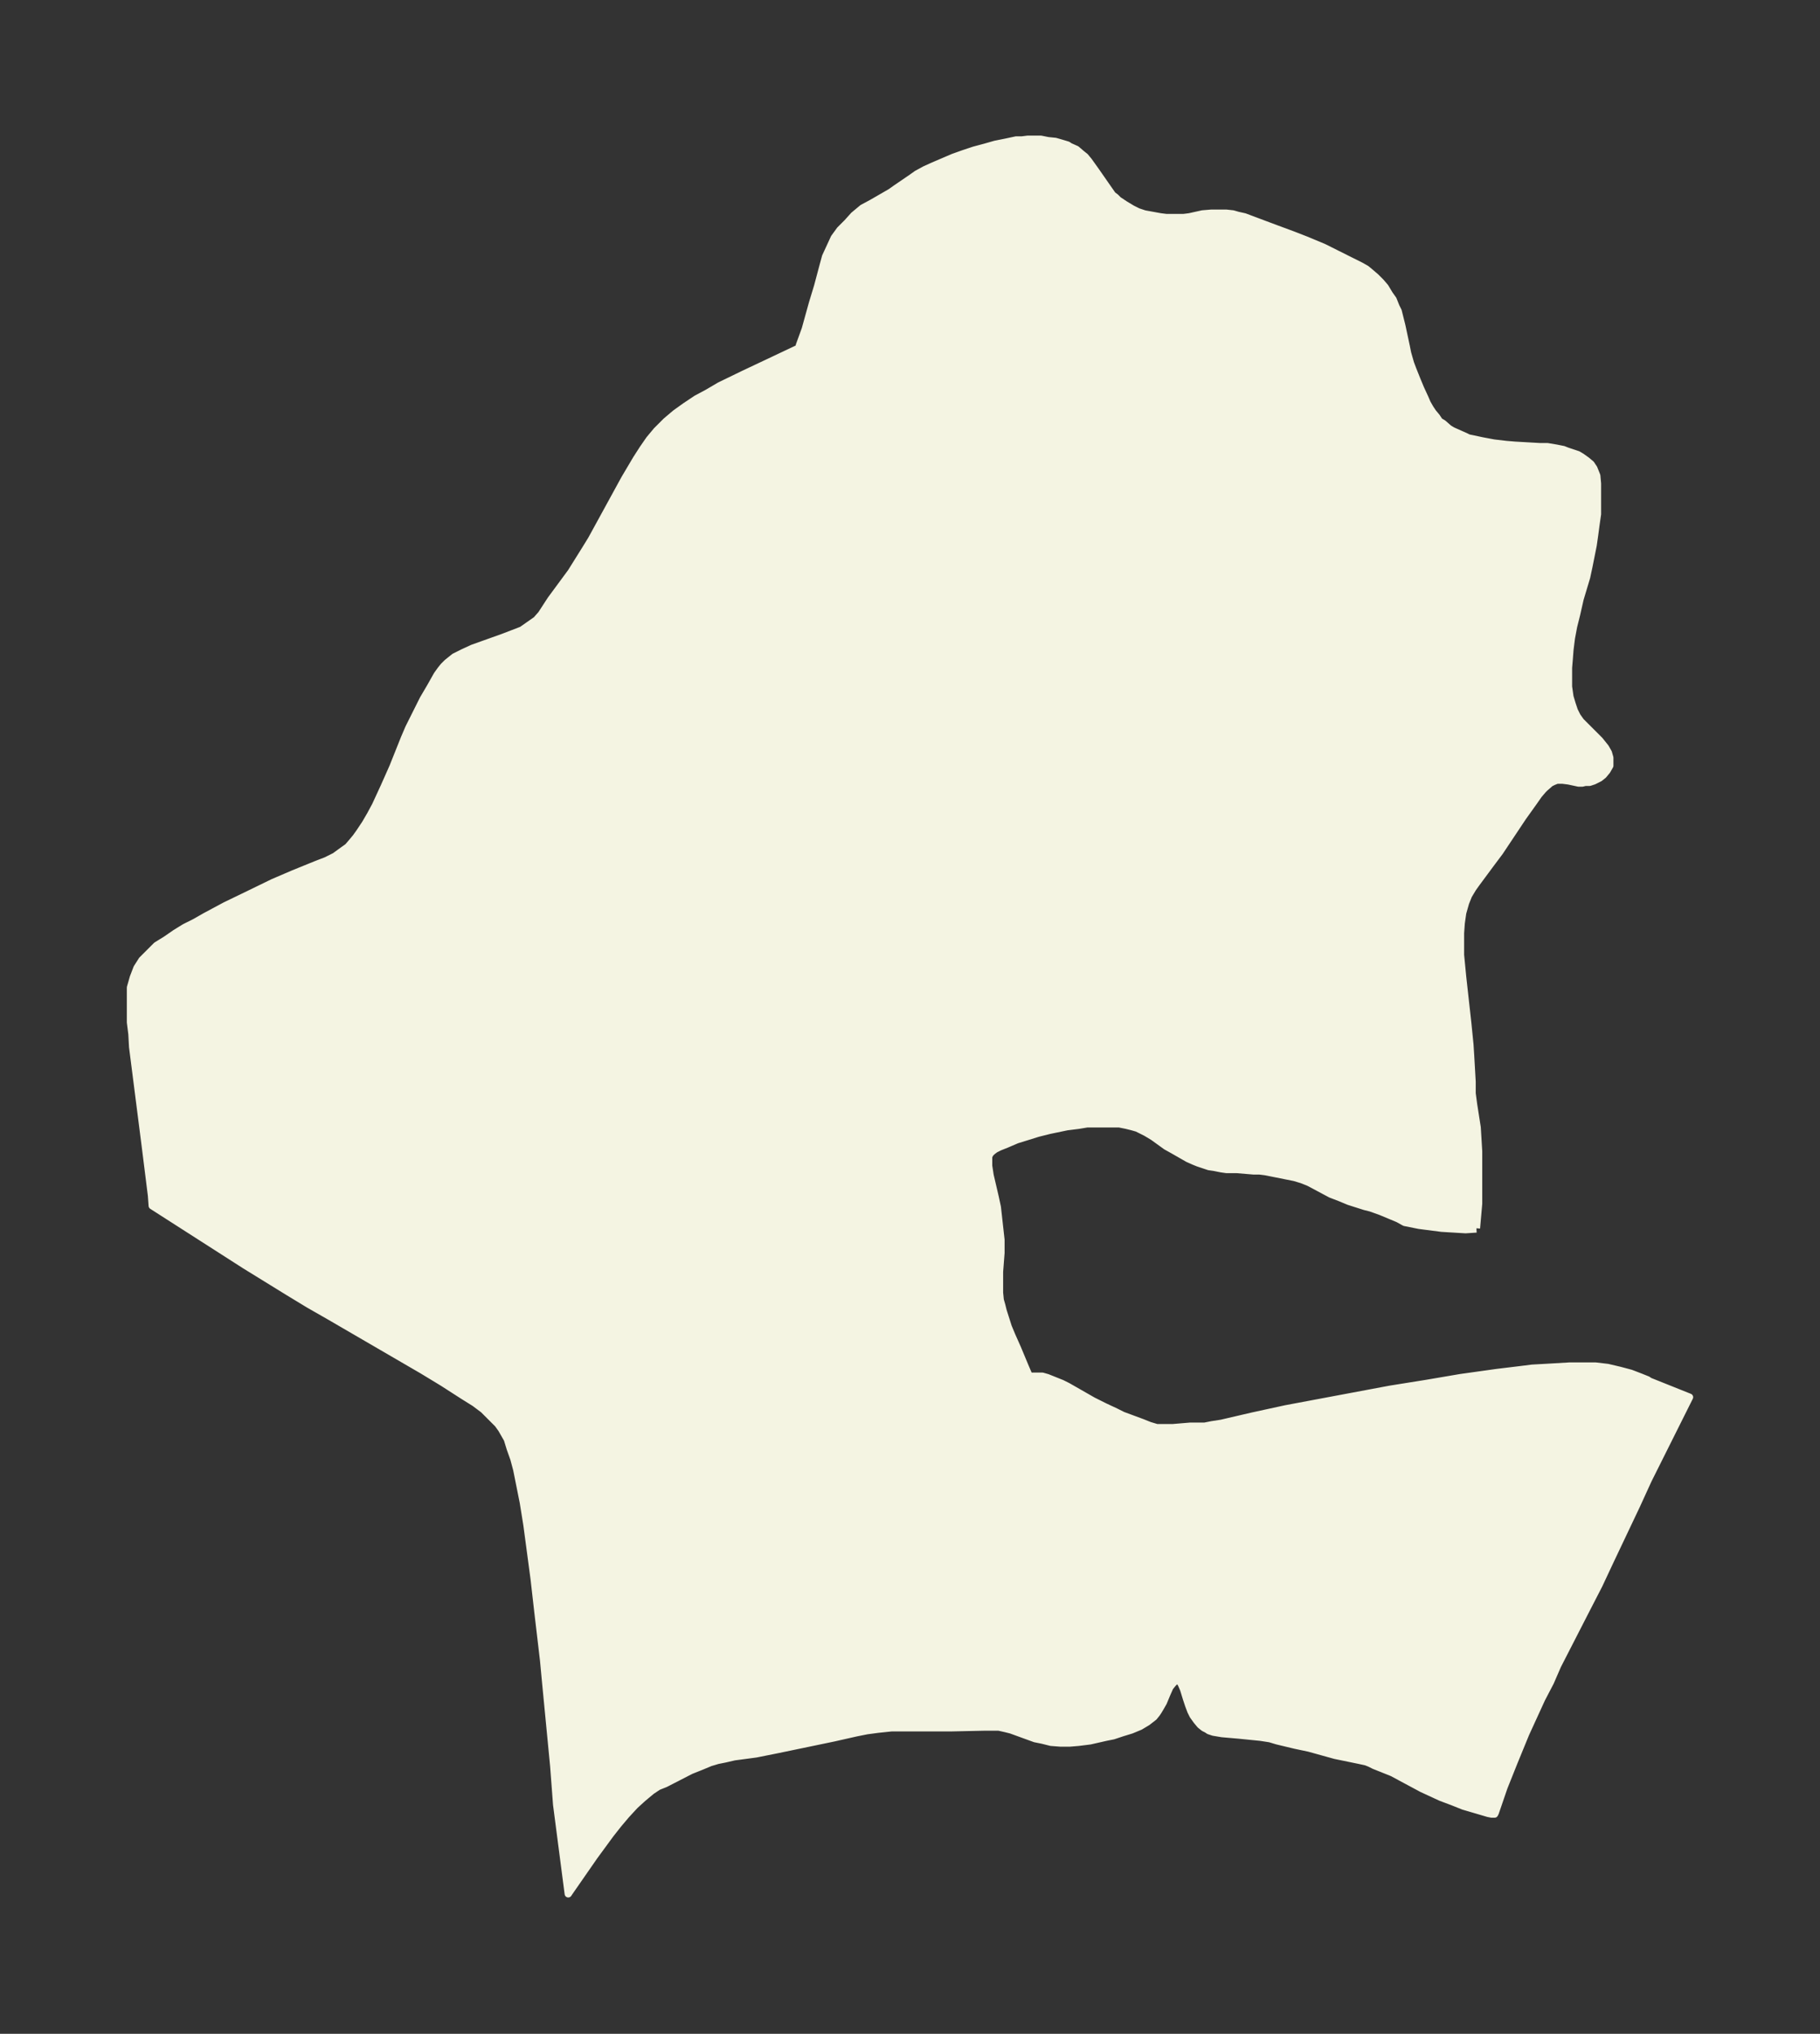 <svg xmlns="http://www.w3.org/2000/svg" xmlns:xlink="http://www.w3.org/1999/xlink" width="334.8" height="374" viewBox="0 0 251.1 280.5"><rect x="0" y="0" width="251.1" height="280.5" fill="#333333" stroke="none"/><defs><style>*{stroke-linejoin:round;stroke-linecap:butt}</style></defs><g id="figure_1"><path id="patch_1" fill="none" d="M0 280.5h251.1V0H0z"/><g id="axes_1"><g id="PatchCollection_1"><defs><path id="me128f05c73" stroke="#f4f4e2" d="m203.7-111-1.5.1-3.3-.2-3.1-.4-2-.4-.9-.5-2.4-1-1.4-.5-.8-.2-2.2-.7-1.2-.5-1.3-.5-3-1.6-1-.4-1-.3-4-.8-.8-.1h-.8l-2.4-.2h-1.4l-.7-.1-1-.2-.7-.1-.9-.3-.6-.2-.5-.2-.9-.4-2.1-1.2-.9-.5-1.8-1.3-1-.6-1.2-.6-.7-.2-.8-.2-1-.2H150l-1.2.2-1.6.2-2.4.5-1.6.4-1.6.5-1.3.4-1.4.6-1 .4-.6.3-.4.3-.3.3-.1.2-.1.2v1.3l.2 1.3.7 3 .3 1.4.2 1.8.3 2.7v1.8l-.2 2.6v2.9l.1 1 .2.7.2.8.7 2.2.5 1.2.8 1.8 1 2.4.6 1.4v.2-.1h.1l.3-.1h1.4l.7.2 1 .4 1 .4.8.4 3.5 2 1.6.8 1.5.7 1 .5 2.7 1 1 .4 1 .3h2.2l2.4-.2h2l1-.2 1.3-.2 4.3-1 4.6-1 6.4-1.2 8-1.5 5-.8 4.7-.8 5-.7 3.3-.4 1.6-.2 1.8-.1 1.7-.1 1.7-.1h3.5l1.7.2 1.7.4 1.5.4 1.3.5 1 .4.3.2 5.5 2.2-3.3 6.6-2.4 4.8-1.6 3.5-3.7 7.8-1.5 3.2-1.7 3.3-4 7.8-1 2.3-1.2 2.3-2.2 4.8-1.6 3.9-1.4 3.5-1.2 3.5-.1.2h-.4l-.5-.1-3.4-1-1.5-.6-1.6-.6-1.3-.6-1.3-.6-4.1-2.2-2.5-1-.6-.3-.5-.2-.9-.2-3.4-.7-3.6-1-1.9-.4-2.5-.6-1-.3-1.3-.2-3-.3-2.3-.2-1.2-.2-.6-.2-.3-.2-.4-.2-.5-.4-.5-.6-.5-.7-.3-.6-.3-.8-.3-.9-.4-1.3-.3-.7-.3-.5v-.1h-.4l-.2.2-.3.3-.4.5-.4.9-.5 1.2-.4.7-.3.5-.2.3-.4.5-.9.7-1 .6-1.2.5-1.3.4-1.2.4-1 .2-2.2.5-1.6.2-1.2.1h-1.3l-1.3-.1-1.2-.3-1-.2-3.3-1.2-.8-.2-.9-.2h-2l-4.6.1H123l-1.9.2-1.5.2-1.5.3-3.1.7-7.7 1.6-3 .6-3 .4-1.3.3-1 .2-1 .3-1.2.5-1.5.6-3.5 1.8-1 .4-.9.6-1.2 1-1.1 1-1.2 1.3-1.1 1.3-1.1 1.4-2.2 3-3.4 4.9-.2.3-1.6-12.3-.4-5.3-1.1-11.4-.3-3.2-.8-6.8-.5-4.4-.6-4.5-.4-3-.5-3.1-.3-1.5-.3-1.5-.3-1.5-.4-1.5-.5-1.4L70-82l-.8-1.4-.5-.7-1-1-1-1-1.2-.9-1.6-1-2.8-1.8-2.8-1.7L45.4-99l-2.8-1.6-2.8-1.7-6-3.7-12.8-8.2-.1-1.4-.8-6.4-1.8-14.1-.1-1.8-.2-1.6v-4.8l.4-1.4.5-1.3.7-1.1 1-1 1-1 1.3-.8 1.3-.9 1.3-.8 1.4-.7 1.4-.8 2.8-1.5L34-157l3.7-1.8 1.4-.6 1.4-.6 3.2-1.3 1.3-.5 1.2-.6 1.1-.8.7-.5.6-.7.5-.6.5-.7.8-1.2.7-1.2.7-1.3L53-172l1.2-2.7 1.6-4 .6-1.4 1-2 1-2 1-1.7.9-1.6.5-.7.4-.5.5-.5 1-.8 1.2-.6 1.3-.6 1.4-.5 2.8-1 1.3-.5 1.3-.5 1-.7 1-.7.7-.8 1.3-2 2.8-3.8 1-1.6 1-1.6.8-1.3 4.6-8.4 1.6-2.7.9-1.4.9-1.3 1-1.2 1.3-1.3 1.3-1.1 1.4-1 1.5-1 1.5-.8 1.7-1 3.3-1.6 7.2-3.4.4-.2.1-.4.8-2.2 1-3.6.7-2.3.8-3 .3-1.1.6-1.3.6-1.3.8-1.1 1-1 .9-1 1.2-1 1.3-.7 2.6-1.5.7-.5 2.2-1.5.7-.5 1.1-.6 1.1-.5 1.4-.6 1.4-.6 1.4-.5 1.5-.5 1.5-.4 1.4-.4 1.5-.3 1.4-.3h.8l.8-.1h1.8l1 .2 1 .1.7.2 1 .3.3.2.9.4.7.6.5.4.5.6 1 1.4 1.6 2.3.7 1 .4.3.4.4.9.6 1 .6.8.4.9.3 1.1.2 1.1.2.8.1h2.4l.8-.1 1.8-.4 1.2-.1h2.1l.9.1.7.2.9.2.8.3 3.2 1.2 2.7 1 1.8.7 2.4 1 1.4.7 2 1 1.8.9.7.4.6.5.7.6.7.7.6.7.6 1 .5.7.4 1 .3.6.2.8.3 1.2.6 2.8.2 1 .4 1.4.3.8.6 1.5.5 1.2.6 1.3.3.7.4.7.4.6.5.6.4.6.5.3.8.7.5.3.9.4.9.4.4.2.5.1 1.4.3 1.6.3 1.7.2 1.2.1 3.5.2h1l1.2.2 1 .2.5.2.9.3.6.2.5.3.7.5.6.5.4.6.4 1 .1 1.1v4.2l-.2 1.4-.2 1.5-.2 1.4-.3 1.5-.3 1.5-.3 1.4-.9 3-.5 2.2-.4 1.6-.3 1.6-.2 1.6-.1 1.3-.1 1.2v2.6l.2 1.4.3 1 .3.9.4.8.5.7.6.6 2 2 .4.5.4.5.4.7.2.7v1.1l-.4.7-.5.6-.5.4-.8.4-.6.2h-.6l-.4.1h-.5l-1.4-.3-.8-.1h-.8l-.5.2-.4.2-.8.7-.2.2-.6.7-.7 1-1.5 2.1-3.2 4.8-1.2 1.6-2 2.7-.5.7-.6 1-.4 1-.4 1.4-.2 1.4-.1 1.4v3l.3 3.1.7 6.3.3 3 .1 1.6.2 3.5v1.6l.2 1.5.5 3.2.2 3.3v7.2l-.3 3.4"/></defs><g clip-path="url(#p05b7457110)"><use xlink:href="#me128f05c73" y="280.5" fill="#f4f4e2" stroke="#f4f4e2"/></g></g></g></g><defs><clipPath id="p05b7457110"><path d="M7.2 7.2h236.7v266.1H7.2z"/></clipPath></defs></svg>